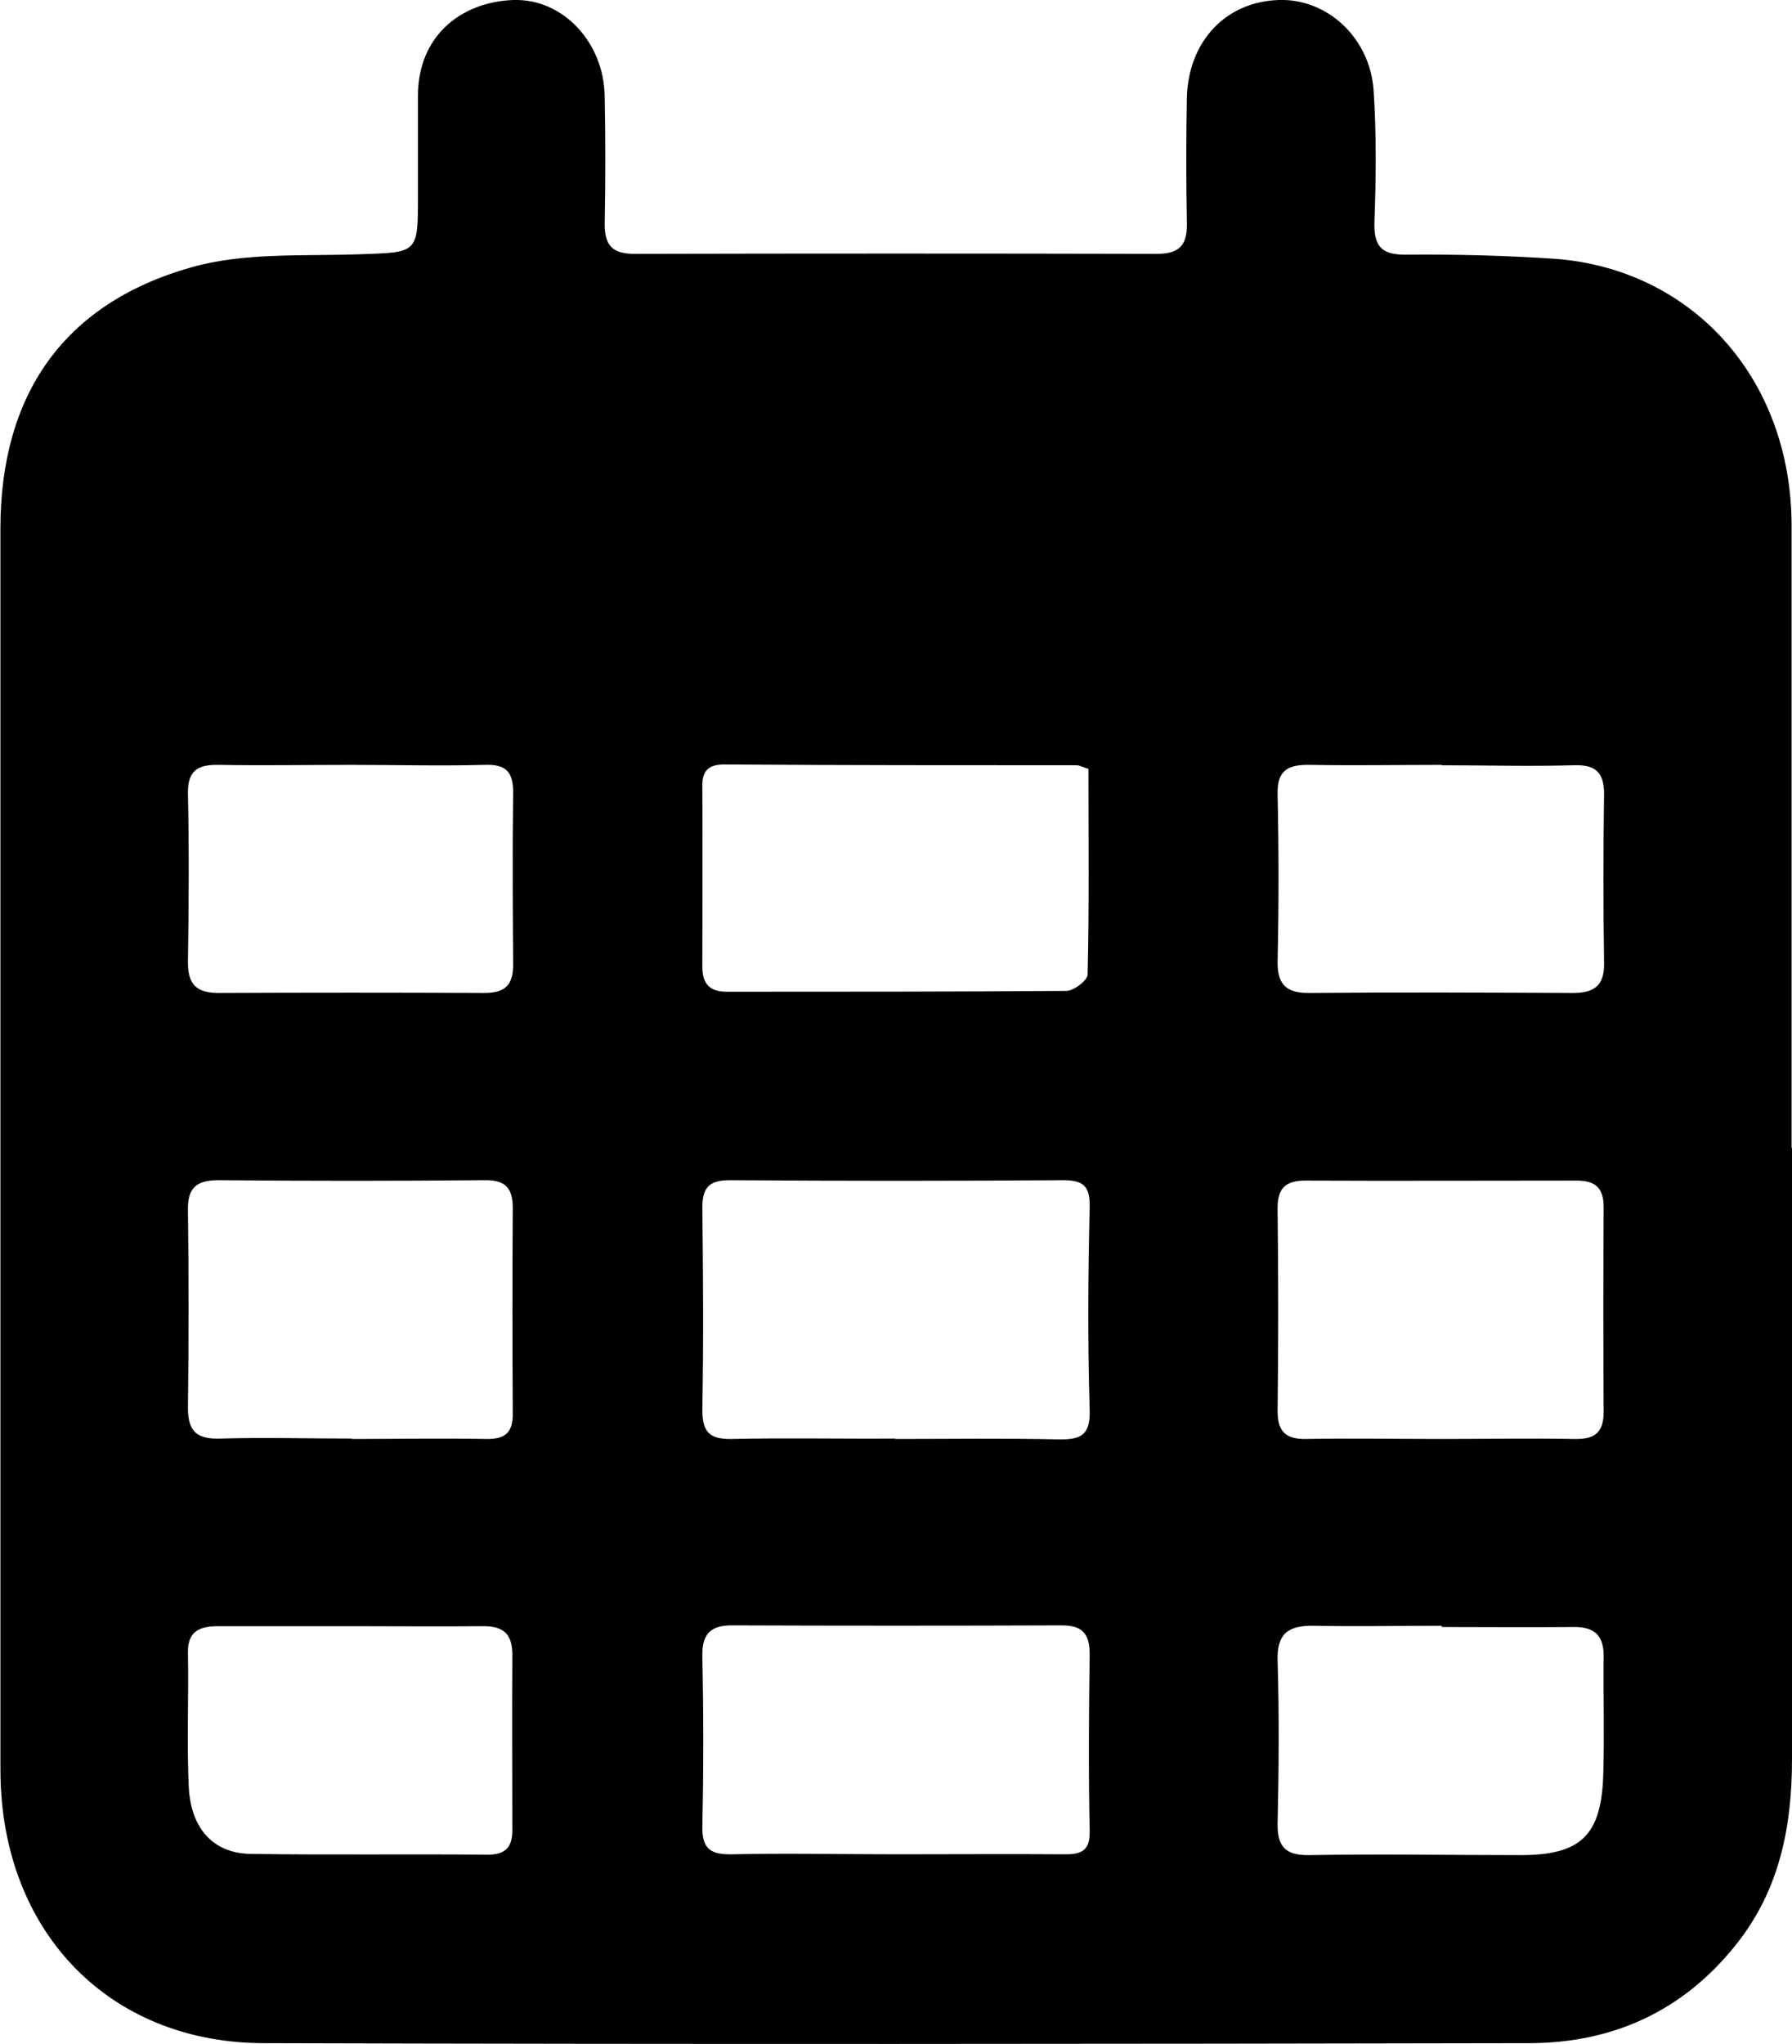 <?xml version="1.0" encoding="UTF-8"?><svg id="Ebene_2" xmlns="http://www.w3.org/2000/svg" viewBox="0 0 43.86 50"><defs><style>.cls-1{fill:#000;stroke-width:0px;}</style></defs><g id="Ebene_1-2"><g id="_3Md8XM.tif"><path class="cls-1" d="M43.86,28.08c0,4.98,0,9.97,0,14.95,0,1.65-.3,3.2-1.37,4.54-1.3,1.63-3.01,2.4-5.04,2.41-10.33.02-20.65.03-30.98,0-3.64,0-6.2-2.5-6.44-6.12-.02-.26-.02-.52-.02-.78,0-10.05,0-20.09,0-30.14,0-3.27,1.53-5.51,4.67-6.4,1.3-.37,2.74-.27,4.12-.32,1.43-.05,1.43-.01,1.43-1.45,0-.81,0-1.62,0-2.43,0-1.45,1.04-2.29,2.33-2.34,1.23-.04,2.22,1.05,2.24,2.35.02,1.04.02,2.09,0,3.13,0,.54.2.73.74.73,4.26-.01,8.52-.01,12.78,0,.55,0,.74-.22.73-.74-.02-1.04-.02-2.09,0-3.13C29.11.98,30.02.04,31.3,0c1.18-.04,2.23.92,2.32,2.21.07,1.07.06,2.14.02,3.21-.02.62.18.82.8.81,1.2-.01,2.4.02,3.6.1,3.36.24,5.82,2.92,5.81,6.56,0,5.06,0,10.12,0,15.19ZM21.9,35.2c1.33,0,2.66-.02,4,.01.56.01.79-.1.77-.73-.05-1.64-.04-3.28,0-4.93.01-.51-.12-.68-.65-.68-2.72.02-5.43.02-8.15,0-.51,0-.68.17-.68.68.02,1.64.03,3.28,0,4.93,0,.55.17.73.72.72,1.33-.03,2.66,0,4-.01ZM21.93,45.36c1.39,0,2.77-.01,4.16,0,.44,0,.59-.14.58-.59-.03-1.43-.02-2.87,0-4.3,0-.5-.17-.71-.68-.71-2.69.01-5.38.01-8.08,0-.54,0-.73.23-.72.76.03,1.38.03,2.77,0,4.15-.01.58.22.7.74.69,1.33-.03,2.67,0,4,0ZM26.64,18.81c-.15-.05-.22-.09-.29-.09-2.87,0-5.75,0-8.62-.02-.41,0-.55.17-.54.56.01,1.46,0,2.92,0,4.38,0,.42.17.62.6.62,2.77,0,5.54,0,8.31-.02.18,0,.52-.26.52-.4.04-1.68.02-3.37.02-5.05ZM8.61,35.2c1.1,0,2.19-.02,3.29,0,.48.01.66-.17.65-.64-.01-1.67-.01-3.34,0-5.01,0-.5-.19-.69-.7-.68-2.17.02-4.34.02-6.5,0-.52,0-.76.17-.75.72.02,1.62.02,3.23,0,4.85,0,.59.23.77.8.75,1.07-.03,2.14,0,3.21,0ZM35.25,35.2c1.1,0,2.19-.02,3.29,0,.5.01.71-.16.71-.67-.01-1.67-.01-3.33,0-5,0-.46-.19-.65-.66-.65-2.22,0-4.43.01-6.65,0-.52,0-.68.23-.67.72.02,1.64.02,3.28,0,4.92,0,.5.2.69.7.68,1.09-.02,2.19,0,3.29,0ZM8.64,39.78c-1.1,0-2.19,0-3.29,0-.45,0-.76.11-.75.65.02,1.09-.03,2.19.02,3.28.05,1.03.61,1.63,1.52,1.64,1.93.03,3.86,0,5.79.02.44,0,.61-.18.61-.6,0-1.43-.01-2.86,0-4.29,0-.5-.21-.7-.7-.7-1.07.01-2.14,0-3.21,0ZM35.29,39.77c-1.04,0-2.09.02-3.13,0-.61-.01-.91.17-.89.85.04,1.33.03,2.66,0,3.99-.01.58.21.78.78.77,1.72-.03,3.45,0,5.17,0,1.47,0,1.97-.48,2.02-1.95.03-.96,0-1.93.01-2.89.01-.54-.23-.75-.75-.74-1.07.01-2.14,0-3.21,0ZM35.28,18.71c-1.07,0-2.14.02-3.21,0-.55-.01-.82.13-.8.74.03,1.35.03,2.71,0,4.07-.01.59.24.78.8.77,2.14-.02,4.28-.01,6.43,0,.52,0,.77-.18.76-.73-.02-1.38-.02-2.76,0-4.14,0-.56-.24-.72-.76-.7-1.07.03-2.14,0-3.21,0ZM8.57,18.71c-1.07,0-2.14.02-3.21,0-.51-.01-.77.13-.76.7.03,1.38.02,2.76,0,4.14,0,.54.22.74.75.74,2.17-.01,4.33-.01,6.5,0,.5,0,.71-.18.71-.69-.01-1.41-.02-2.81,0-4.22,0-.51-.19-.69-.7-.67-1.1.03-2.19,0-3.29,0Z"/></g></g></svg>